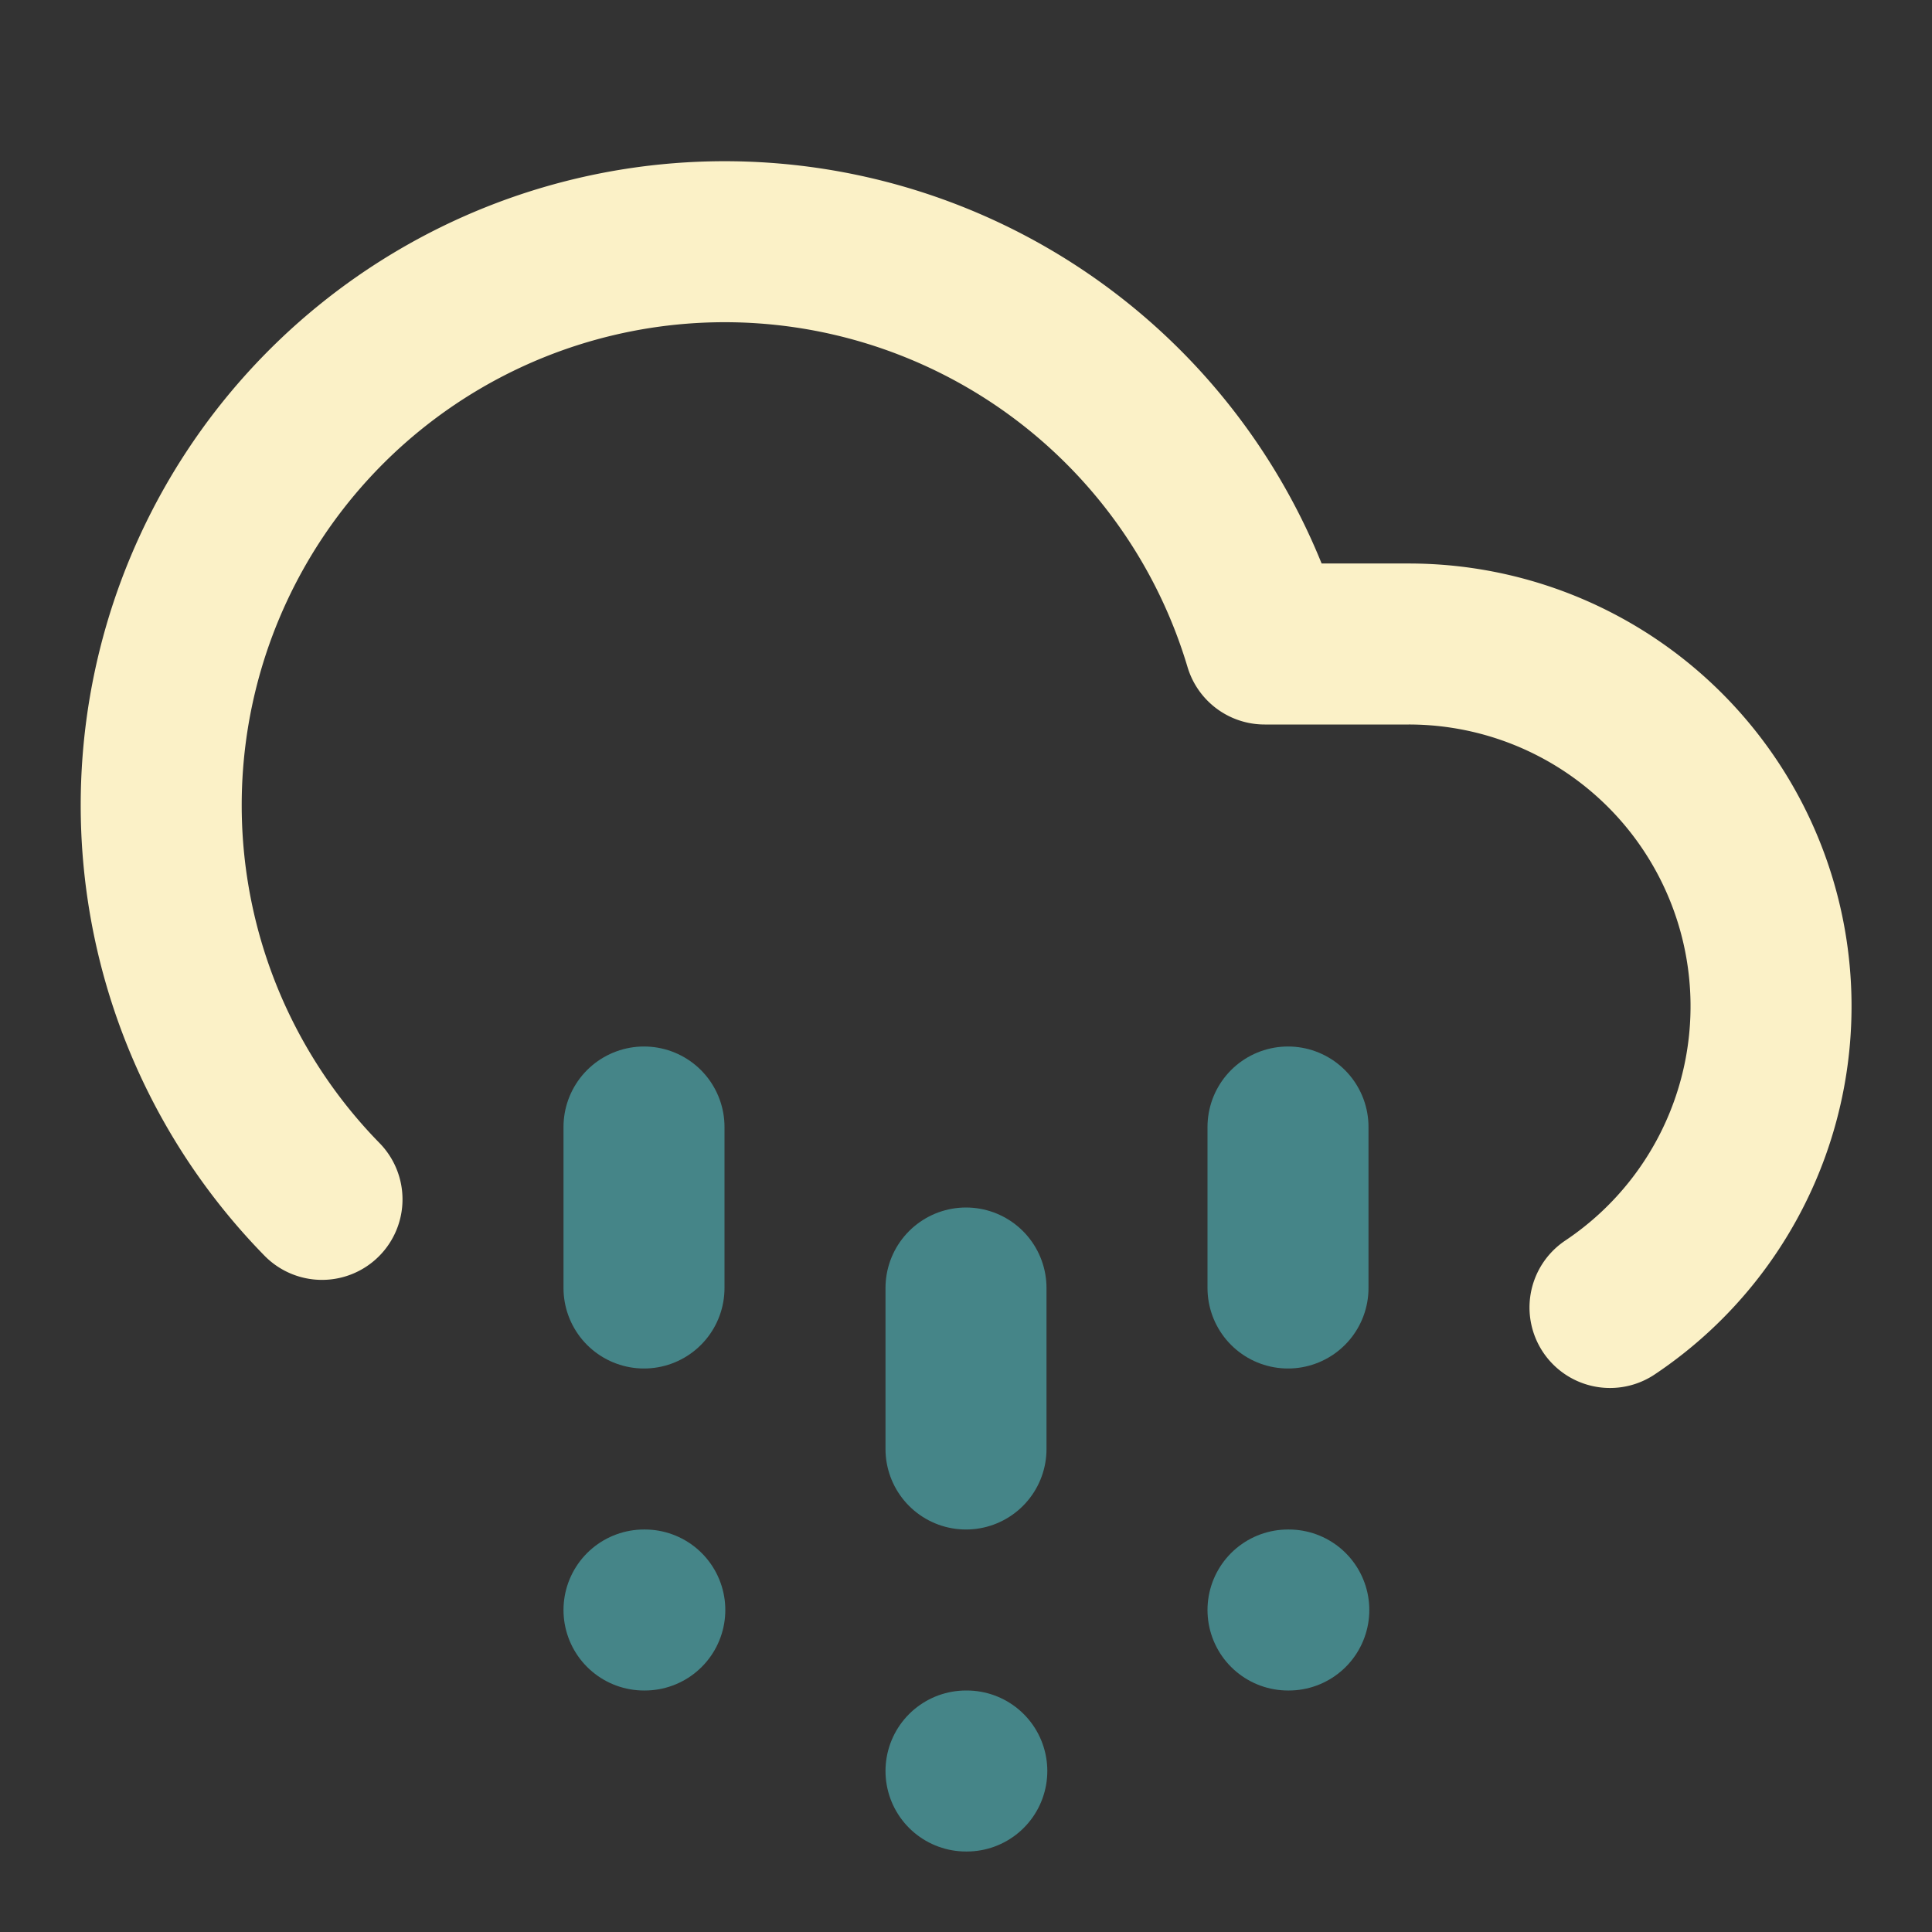 <svg xmlns="http://www.w3.org/2000/svg" width="24" height="24" viewBox="0 0 24 24" fill="none" stroke="currentColor" stroke-width="2" stroke-linecap="round" stroke-linejoin="round" class="lucide lucide-cloud-hail"><rect x="0" y="0" width="24" height="24" fill="#333333" stroke="none"/><path stroke="#fbf1c7" d="M4 14.899A7 7 0 1 1 15.71 8h1.79a4.5 4.5 0 0 1 2.5 8.242"/><path stroke="#458588" d="M16 14v2"/><path stroke="#458588" d="M8 14v2"/><path stroke="#458588" d="M16 20h.01"/><path stroke="#458588" d="M8 20h.01"/><path stroke="#458588" d="M12 16v2"/><path stroke="#458588" d="M12 22h.01"/></svg>
